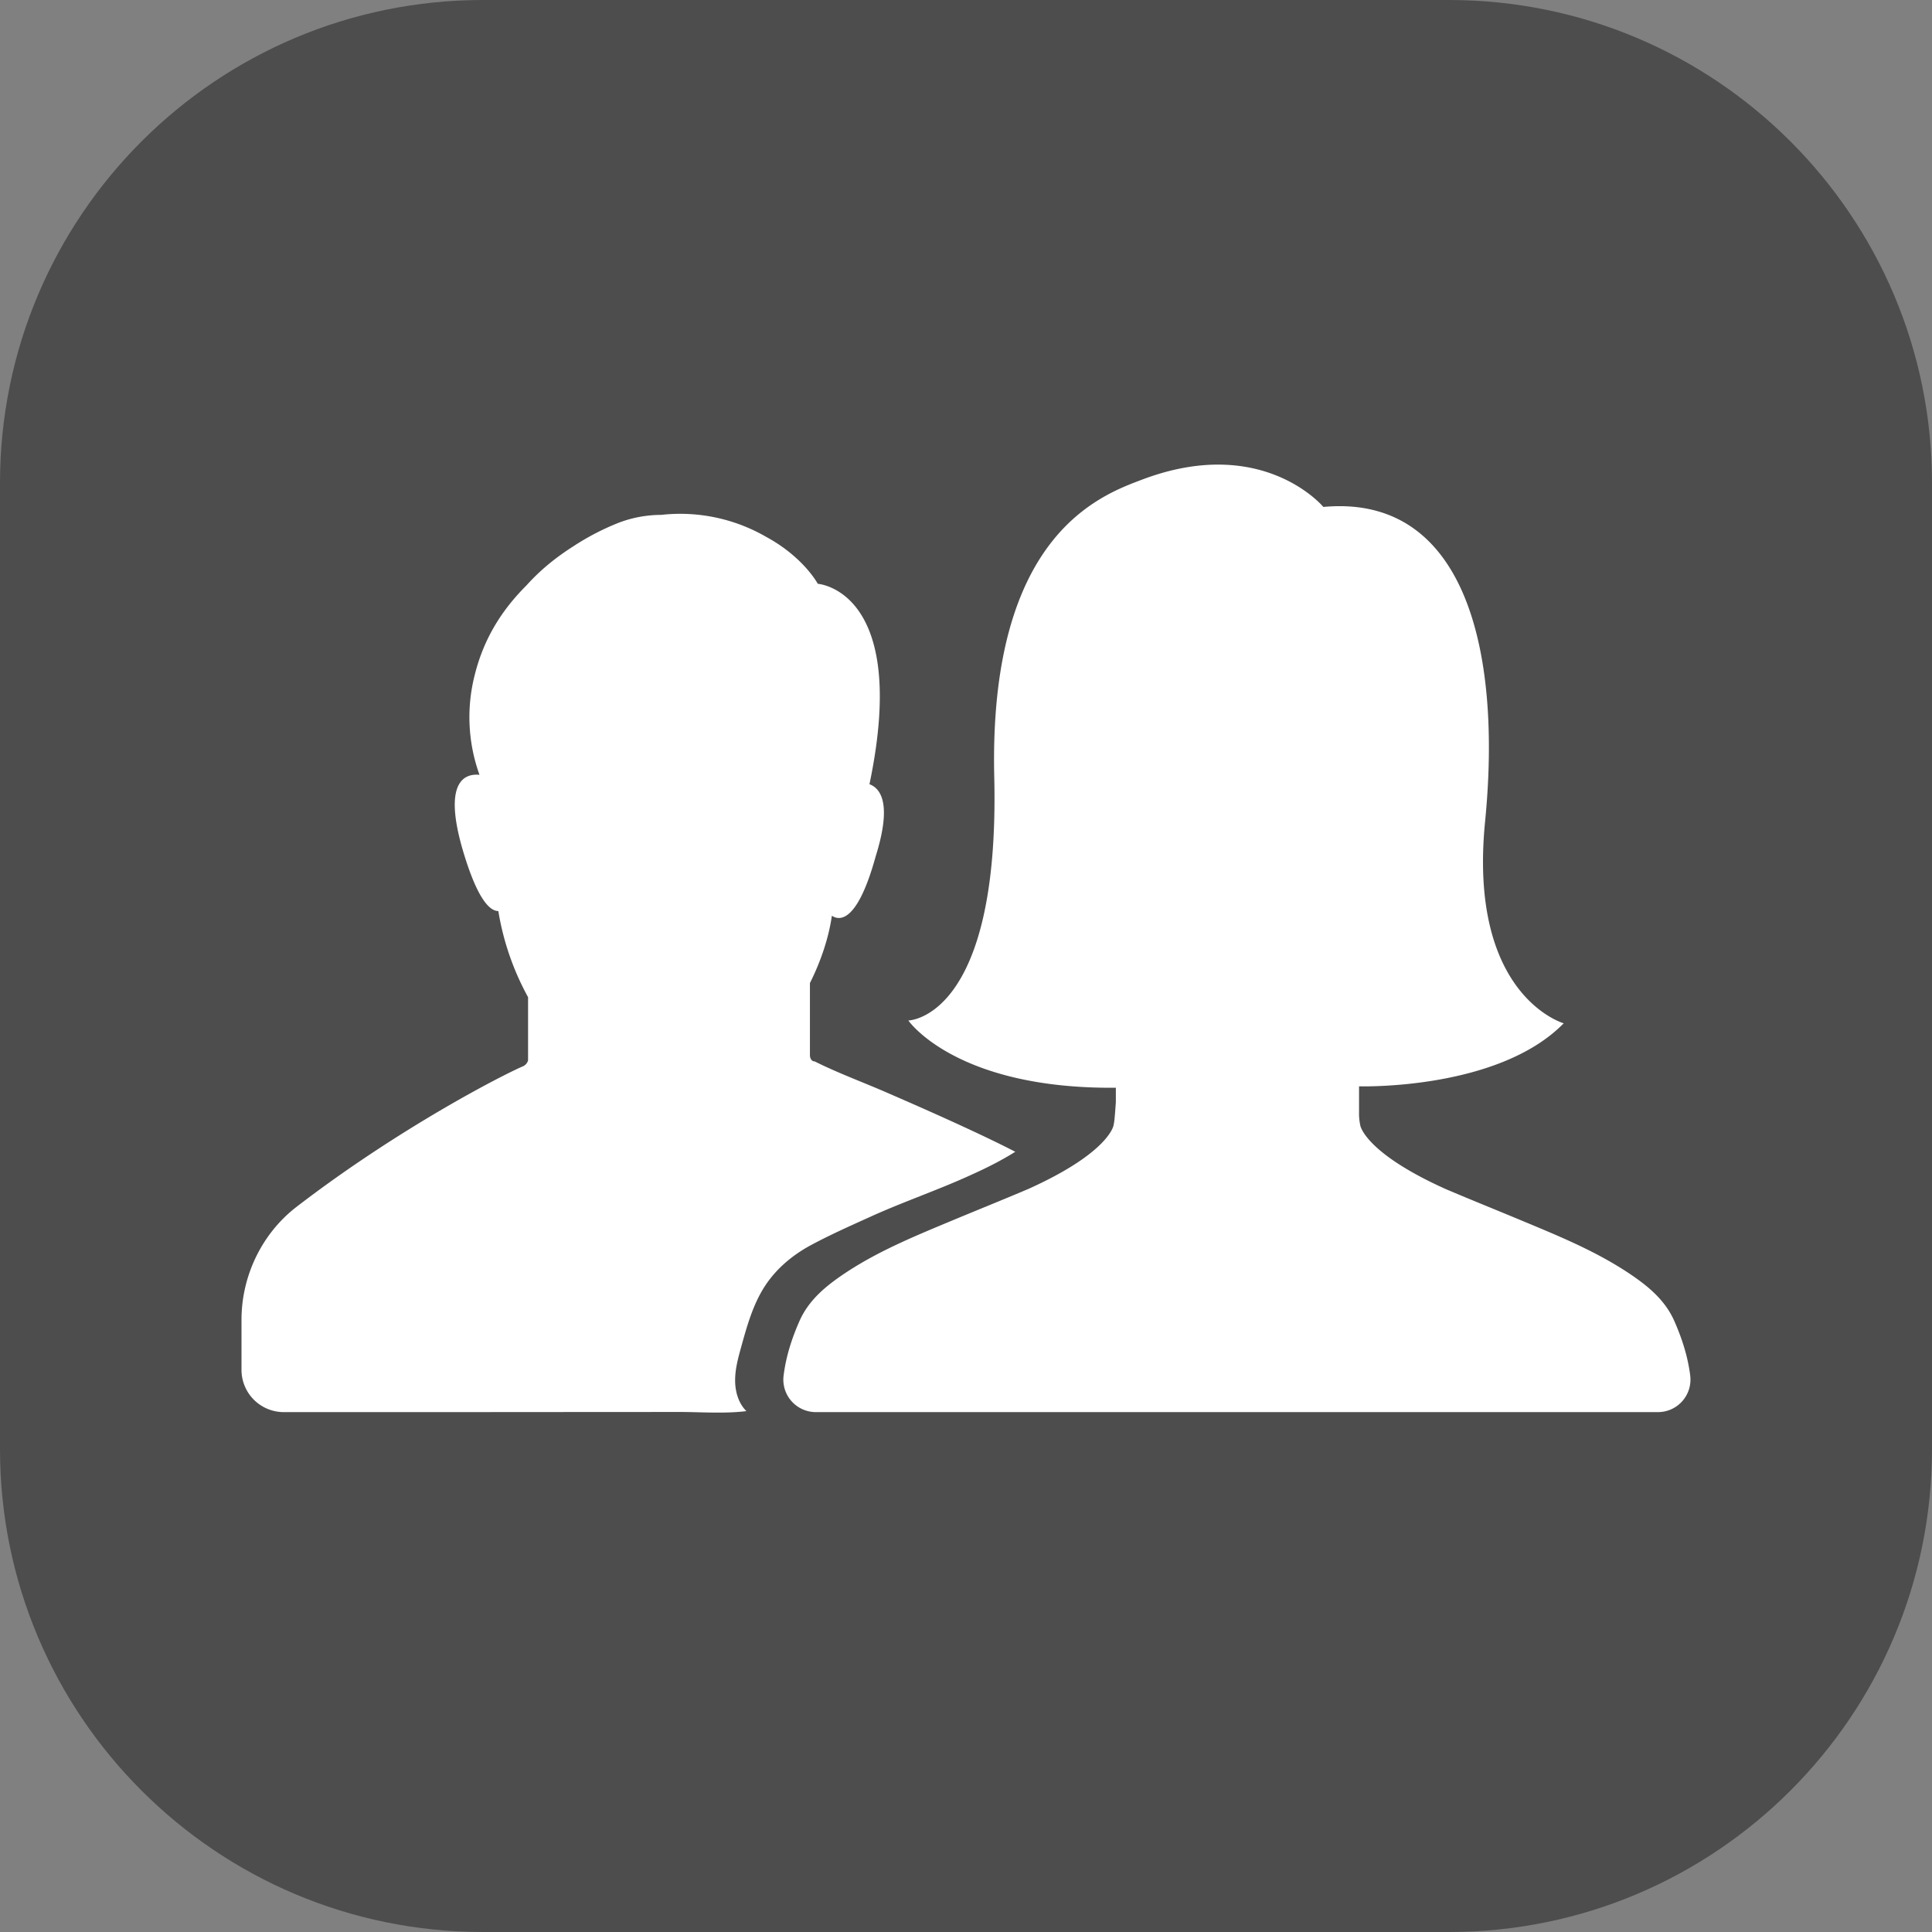 <svg xmlns="http://www.w3.org/2000/svg" width="64" height="64" viewBox="0 0 64 64">
    <rect x="0" y="0" width="64" height="64" fill="#808080" stroke="none"/>
    <g fill="none" fill-rule="evenodd">
        <path fill="#4D4D4D" d="M48 64H16C7.164 64 0 56.836 0 48V16C0 7.164 7.164 0 16 0h32c8.836 0 16 7.164 16 16v32c0 8.836-7.164 16-16 16"/>
        <path fill="#FFF" d="M55.992 45.582a1.076 1.076 0 0 1-1.074 1.196H27.031a1.076 1.076 0 0 1-1.075-1.196l.002-.013c.077-.629.27-1.228.525-1.806.302-.686.853-1.143 1.452-1.549 1.093-.739 2.305-1.239 3.514-1.744.87-.363 1.744-.714 2.611-1.082 2.457-1.106 2.784-1.952 2.822-2.086a1.83 1.83 0 0 0 .038-.237c.018-.184.031-.369.044-.553v-.479c-5.31.048-6.874-2.228-6.874-2.228s3.034-.048 2.846-8.056c-.188-8.009 3.504-9.332 4.881-9.855 4.008-1.524 6.021.899 6.021.899 4.646-.43 5.928 4.645 5.357 10.426-.57 5.78 2.605 6.679 2.605 6.679-2.182 2.229-6.78 2.088-6.78 2.088v.983l.008.096c.007.081.021.16.038.238.038.133.365.979 2.822 2.085.867.369 1.742.72 2.611 1.083 1.21.504 2.421 1.005 3.514 1.743.6.406 1.15.863 1.452 1.549.255.579.448 1.178.526 1.807l.001.012zm-31.266 1.163c-.746.092-1.517.027-2.256.028l-2.334.002c-1.626 0-3.251.002-4.876.003H9.4A1.4 1.4 0 0 1 8 45.379v-1.66c0-1.452.675-2.853 1.816-3.735 3.372-2.593 6.795-4.357 7.522-4.668.103-.052.155-.156.155-.208v-2.075a8.898 8.898 0 0 1-.985-2.853c-.312 0-.726-.467-1.194-2.075-.622-2.178.053-2.49.57-2.438a5.63 5.63 0 0 1-.155-3.32c.312-1.245.934-2.18 1.712-2.956.467-.52.986-.934 1.556-1.297a8.319 8.319 0 0 1 1.505-.78 3.974 3.974 0 0 1 1.4-.258 5.692 5.692 0 0 1 3.476.727c1.245.674 1.712 1.556 1.712 1.556s3.06.207 1.712 6.639c.415.156.726.726.207 2.387-.571 2.074-1.141 2.178-1.452 1.97-.104.727-.363 1.505-.727 2.23v2.388c0 .103.052.207.156.207.76.38 1.573.679 2.353 1.017.87.378 1.74.76 2.6 1.158.413.19.824.385 1.23.585.156.077.31.155.463.234-.35.22-.804.469-1.402.738-1.108.514-2.28.906-3.396 1.414-.663.3-1.348.604-1.988.95-.593.322-1.126.767-1.498 1.333-.4.609-.6 1.324-.794 2.026-.1.36-.201.727-.202 1.102-.002.375.107.765.374 1.029z"/>
    </g>
</svg>
